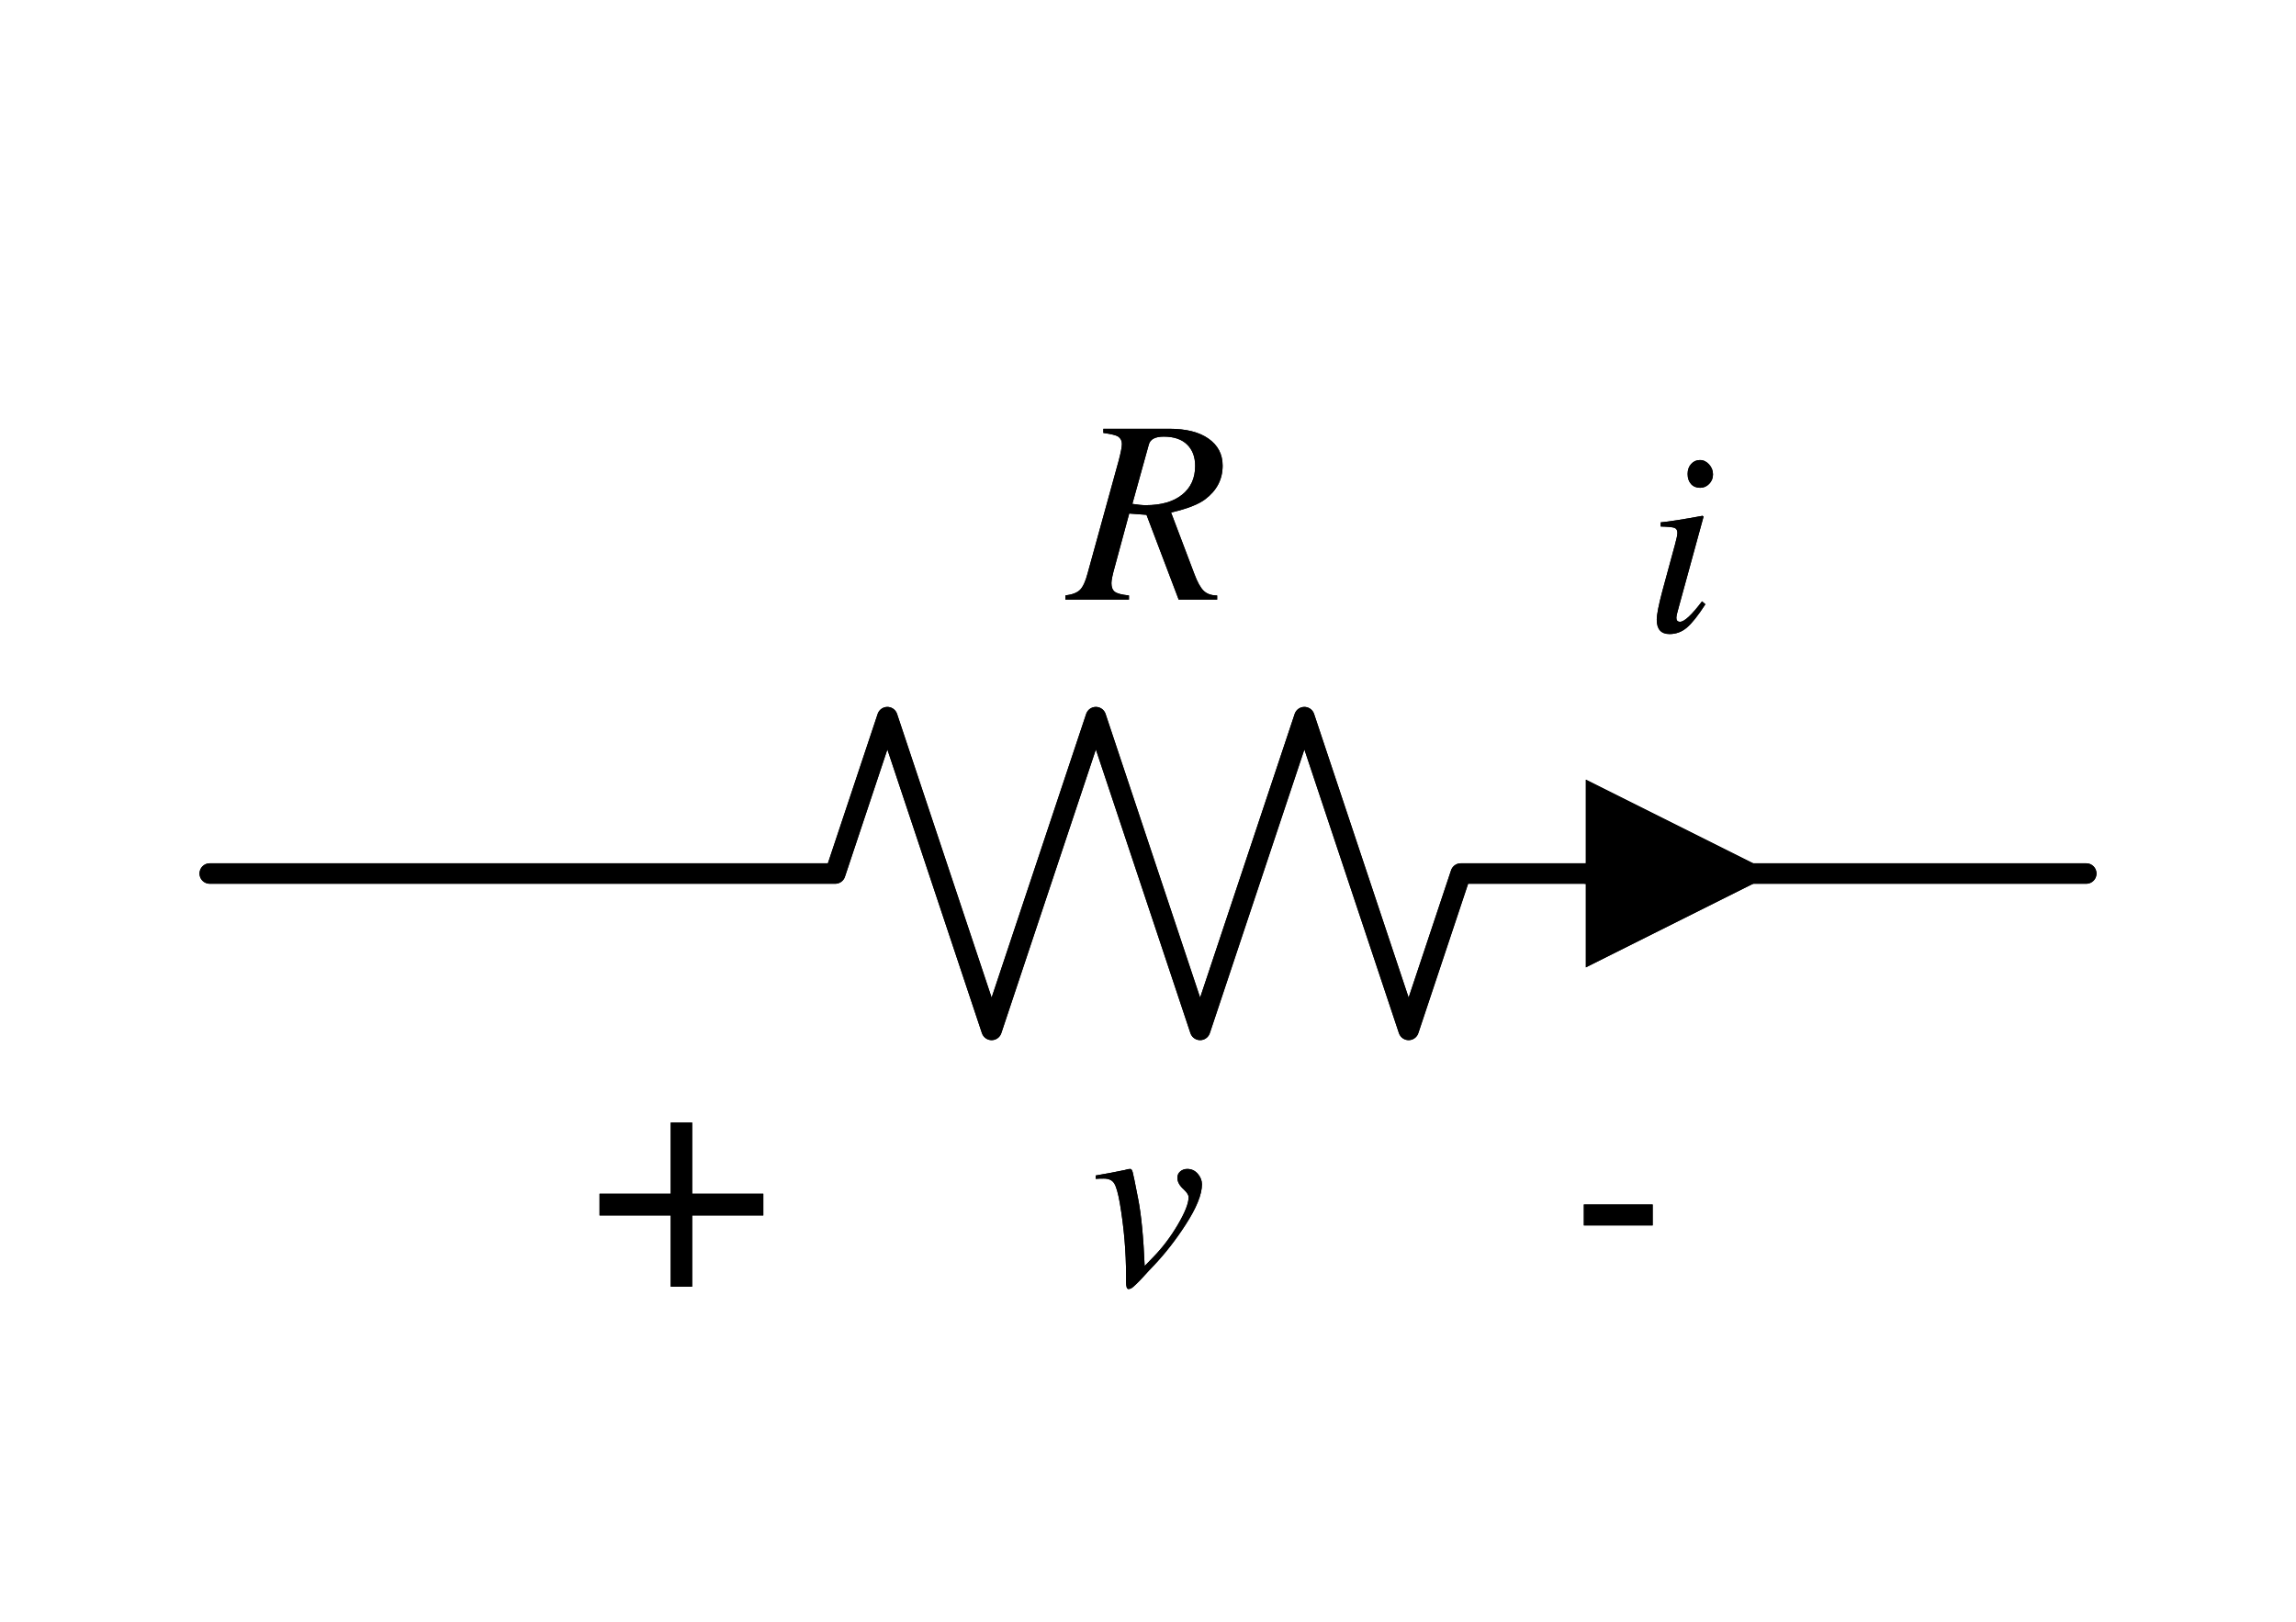 <?xml version="1.0" encoding="utf-8" standalone="no"?>
<!DOCTYPE svg PUBLIC "-//W3C//DTD SVG 1.1//EN"
  "http://www.w3.org/Graphics/SVG/1.1/DTD/svg11.dtd">
<svg xmlns:xlink="http://www.w3.org/1999/xlink" width="112.32pt" height="79.34pt" viewBox="0 0 112.32 79.34" xmlns="http://www.w3.org/2000/svg" version="1.1">
 <defs>
  <style type="text/css">*{stroke-linejoin: round; stroke-linecap: butt}</style>
 </defs>
 <g id="figure_1">
  <g id="patch_1">
   <path d="M 0 79.34 
L 112.32 79.34 
L 112.32 0 
L 0 0 
L 0 79.34 
z
" style="fill: none"/>
  </g>
  <g id="axes_1">
   <g id="line2d_1">
    <path d="M 10.26 42.73 
L 40.86 42.73 
L 43.41 35.08 
L 48.51 50.38 
L 53.61 35.08 
L 58.71 50.38 
L 63.81 35.08 
L 68.91 50.38 
L 71.46 42.73 
L 102.06 42.73 
" clip-path="url(#p3d9d5ddaa0)" style="fill: none; stroke: #000000; stroke-linecap: round"/>
   </g>
   <g id="line2d_2">
    <path d="M 10.26 42.73 
L 40.86 42.73 
L 43.41 35.08 
L 48.51 50.38 
L 53.61 35.08 
L 58.71 50.38 
L 63.81 35.08 
L 68.91 50.38 
L 71.46 42.73 
L 102.06 42.73 
" clip-path="url(#p3d9d5ddaa0)" style="fill: none; stroke: #000000; stroke-linecap: round"/>
   </g>
   <g id="text_1">
    <g clip-path="url(#p3d9d5ddaa0)">
     <!-- $R$ -->
     <g transform="translate(52.285 29.42)scale(0.125 -0.125)">
      <defs>
       <path id="STIXGeneral-Italic-52" d="M 845 4179 
L 2458 4179 
Q 3078 4179 3420 3936 
Q 3763 3693 3763 3277 
Q 3763 2778 3341 2458 
Q 3091 2266 2502 2131 
L 3072 627 
Q 3181 333 3299 217 
Q 3418 102 3629 102 
L 3629 0 
L 2688 0 
L 1901 2074 
L 1478 2106 
L 1126 806 
Q 1043 512 1043 403 
Q 1043 256 1126 192 
Q 1210 128 1472 102 
L 1472 0 
L -83 0 
L -83 102 
Q 173 134 278 243 
Q 384 352 461 646 
L 1222 3405 
Q 1299 3699 1299 3808 
Q 1299 3923 1210 3987 
Q 1133 4038 845 4077 
L 845 4179 
z
M 1958 3795 
L 1555 2342 
Q 1754 2310 1882 2310 
Q 2451 2310 2771 2566 
Q 3091 2822 3091 3270 
Q 3091 3603 2892 3795 
Q 2694 3987 2323 3987 
Q 2010 3987 1958 3795 
z
" transform="scale(0.016)"/>
      </defs>
      <use xlink:href="#STIXGeneral-Italic-52" transform="translate(0 0.703)"/>
     </g>
    </g>
   </g>
   <g id="text_2">
    <g clip-path="url(#p3d9d5ddaa0)">
     <!-- + -->
     <g transform="translate(27.973 62.938)scale(0.125 -0.125)">
      <defs>
       <path id="DejaVuSans-2b" d="M 2944 4013 
L 2944 2272 
L 4684 2272 
L 4684 1741 
L 2944 1741 
L 2944 0 
L 2419 0 
L 2419 1741 
L 678 1741 
L 678 2272 
L 2419 2272 
L 2419 4013 
L 2944 4013 
z
" transform="scale(0.016)"/>
      </defs>
      <use xlink:href="#DejaVuSans-2b"/>
     </g>
    </g>
   </g>
   <g id="text_3">
    <g clip-path="url(#p3d9d5ddaa0)">
     <!-- $v$ -->
     <g transform="translate(53.347 62.938)scale(0.125 -0.125)">
      <defs>
       <path id="STIXGeneral-Italic-76" d="M 1325 448 
L 1523 653 
Q 1869 1005 2134 1456 
Q 2400 1907 2400 2131 
Q 2400 2208 2285 2317 
Q 2125 2458 2125 2605 
Q 2125 2701 2195 2761 
Q 2266 2822 2368 2822 
Q 2522 2822 2624 2704 
Q 2726 2586 2726 2445 
Q 2726 2074 2323 1453 
Q 1971 909 1562 474 
Q 1504 416 1421 326 
Q 1338 237 1299 192 
Q 1261 147 1200 86 
Q 1139 26 1110 -3 
Q 1082 -32 1043 -64 
Q 1005 -96 979 -105 
Q 954 -115 928 -115 
Q 870 -115 870 58 
L 870 211 
Q 870 1094 717 1990 
Q 653 2355 579 2470 
Q 506 2586 326 2586 
Q 198 2586 128 2579 
L 128 2662 
Q 480 2720 845 2797 
Q 915 2822 973 2822 
Q 1011 2822 1033 2739 
Q 1056 2656 1165 2093 
Q 1280 1510 1325 448 
z
" transform="scale(0.016)"/>
      </defs>
      <use xlink:href="#STIXGeneral-Italic-76" transform="translate(0 0.906)"/>
     </g>
    </g>
   </g>
   <g id="text_4">
    <g clip-path="url(#p3d9d5ddaa0)">
     <!-- - -->
     <g transform="translate(76.855 62.938)scale(0.125 -0.125)">
      <defs>
       <path id="DejaVuSans-2d" d="M 313 2009 
L 1997 2009 
L 1997 1497 
L 313 1497 
L 313 2009 
z
" transform="scale(0.016)"/>
      </defs>
      <use xlink:href="#DejaVuSans-2d"/>
     </g>
    </g>
   </g>
   <g id="text_5">
    <g clip-path="url(#p3d9d5ddaa0)">
     <!-- $R$ -->
     <g transform="translate(52.285 29.42)scale(0.125 -0.125)">
      <use xlink:href="#STIXGeneral-Italic-52" transform="translate(0 0.703)"/>
     </g>
    </g>
   </g>
   <g id="text_6">
    <g clip-path="url(#p3d9d5ddaa0)">
     <!-- + -->
     <g transform="translate(27.973 62.938)scale(0.125 -0.125)">
      <use xlink:href="#DejaVuSans-2b"/>
     </g>
    </g>
   </g>
   <g id="text_7">
    <g clip-path="url(#p3d9d5ddaa0)">
     <!-- $v$ -->
     <g transform="translate(53.347 62.938)scale(0.125 -0.125)">
      <use xlink:href="#STIXGeneral-Italic-76" transform="translate(0 0.906)"/>
     </g>
    </g>
   </g>
   <g id="text_8">
    <g clip-path="url(#p3d9d5ddaa0)">
     <!-- - -->
     <g transform="translate(76.855 62.938)scale(0.125 -0.125)">
      <use xlink:href="#DejaVuSans-2d"/>
     </g>
    </g>
   </g>
   <g id="line2d_3">
    <path d="M 77.58 42.73 
L 77.58 42.73 
" clip-path="url(#p3d9d5ddaa0)" style="fill: none; stroke: #000000; stroke-linecap: round"/>
   </g>
   <g id="patch_2">
    <path d="M 77.58 38.14 
L 86.76 42.73 
L 77.58 47.32 
z
" clip-path="url(#p3d9d5ddaa0)"/>
   </g>
   <g id="text_9">
    <g clip-path="url(#p3d9d5ddaa0)">
     <!-- $i$ -->
     <g transform="translate(80.42 30.95)scale(0.125 -0.125)">
      <defs>
       <path id="STIXGeneral-Italic-69" d="M 1690 3834 
Q 1690 3699 1597 3603 
Q 1504 3507 1376 3507 
Q 1235 3507 1152 3600 
Q 1069 3693 1069 3846 
Q 1069 3994 1155 4090 
Q 1242 4186 1370 4186 
Q 1498 4186 1594 4080 
Q 1690 3974 1690 3834 
z
M 1421 730 
L 1504 659 
Q 1235 243 1049 86 
Q 864 -70 627 -70 
Q 314 -70 314 282 
Q 314 467 454 992 
L 762 2125 
Q 819 2330 819 2406 
Q 819 2502 745 2528 
Q 672 2554 410 2560 
L 410 2662 
Q 704 2688 1434 2822 
L 1459 2803 
L 858 608 
Q 794 390 794 326 
Q 794 230 883 230 
Q 1043 230 1421 730 
z
" transform="scale(0.016)"/>
      </defs>
      <use xlink:href="#STIXGeneral-Italic-69" transform="translate(0 0.594)"/>
     </g>
    </g>
   </g>
   <g id="line2d_4">
    <path d="M 77.58 42.73 
L 77.58 42.73 
" clip-path="url(#p3d9d5ddaa0)" style="fill: none; stroke: #000000; stroke-linecap: round"/>
   </g>
   <g id="patch_3">
    <path d="M 77.58 38.14 
L 86.76 42.73 
L 77.58 47.32 
z
" clip-path="url(#p3d9d5ddaa0)"/>
   </g>
   <g id="text_10">
    <g clip-path="url(#p3d9d5ddaa0)">
     <!-- $i$ -->
     <g transform="translate(80.42 30.95)scale(0.125 -0.125)">
      <use xlink:href="#STIXGeneral-Italic-69" transform="translate(0 0.594)"/>
     </g>
    </g>
   </g>
  </g>
 </g>
 <defs>
  <clipPath id="p3d9d5ddaa0">
   <rect x="7.2" y="7.2" width="97.92" height="64.94"/>
  </clipPath>
 </defs>
</svg>
